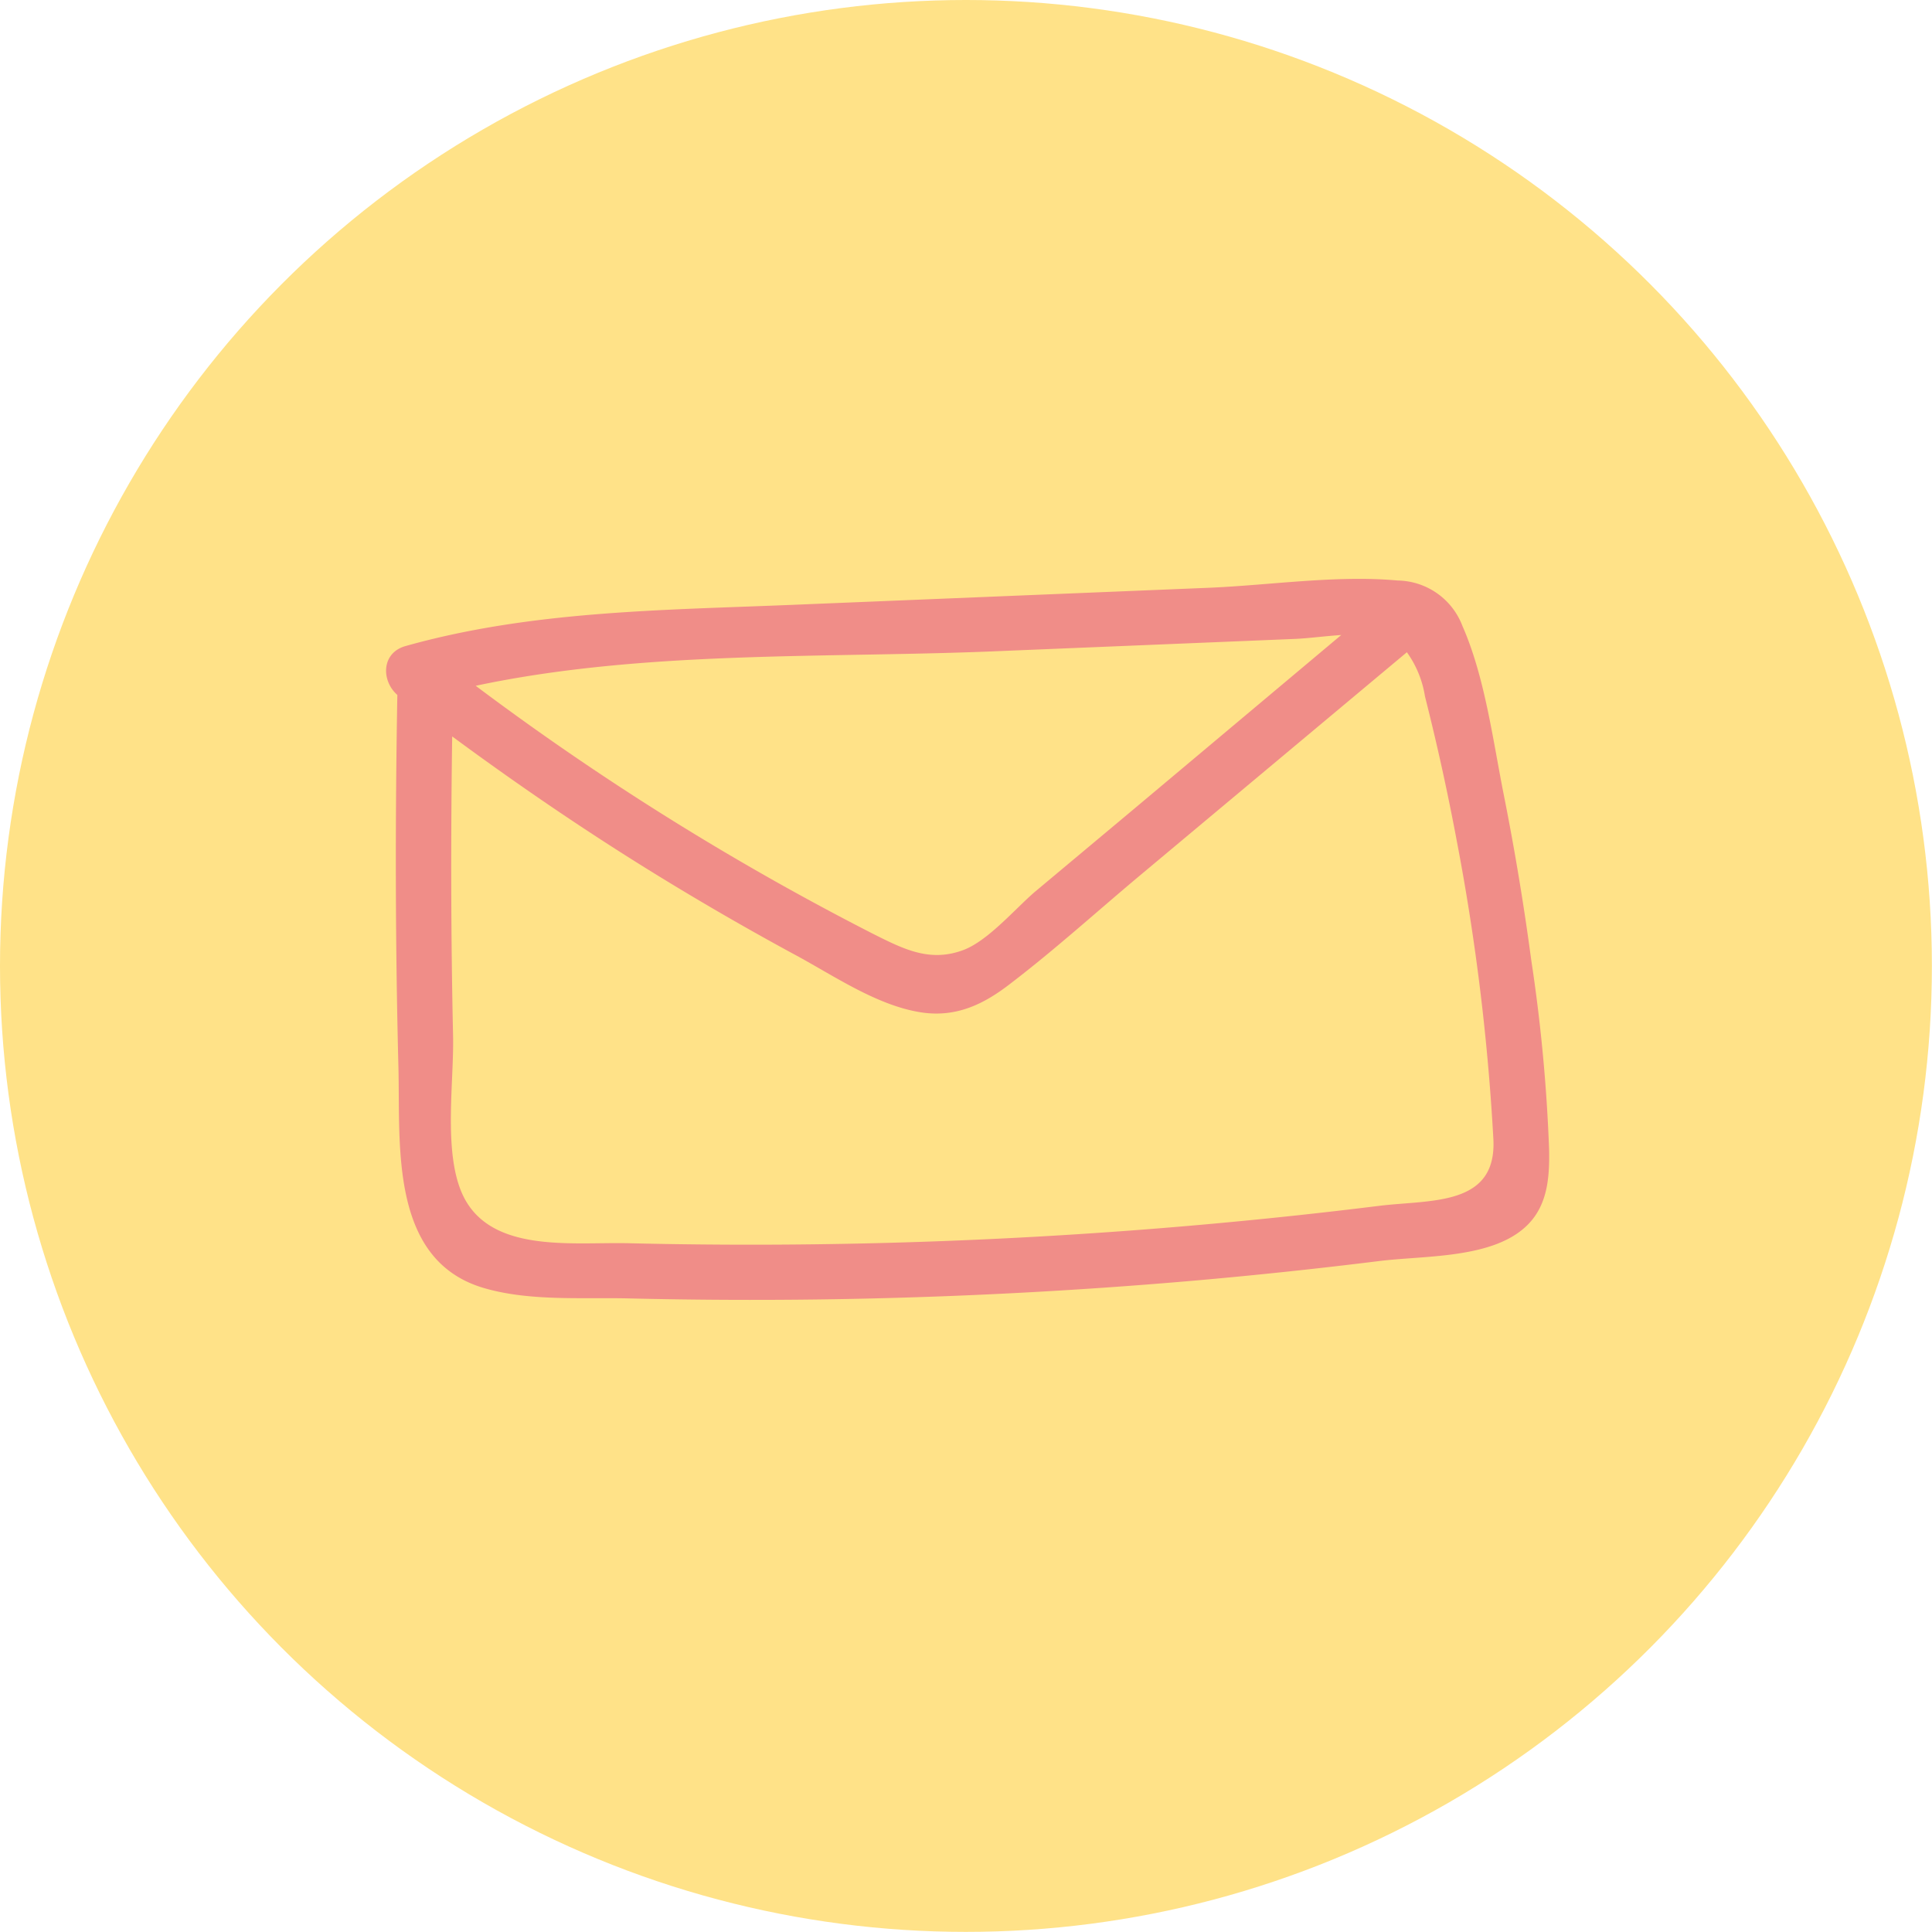 <svg xmlns="http://www.w3.org/2000/svg" viewBox="0 0 175.09 175.09"><defs><style>.cls-1{fill:#ffe288;}.cls-2{fill:#f08d88;}</style></defs><g id="Layer_2" data-name="Layer 2"><g id="Layer_1-2" data-name="Layer 1"><circle class="cls-1" cx="87.54" cy="87.54" r="87.54"/><path class="cls-2" d="M140.39,104.21A150.59,150.59,0,0,0,138.77,87q-1-7.48-2.47-14.88c-1-5-1.72-10.74-3.76-15.38a6.38,6.38,0,0,0-5.87-4.13c-5.54-.51-11.6.43-17.16.66L71.93,54.81c-11.79.49-23.74.52-35.18,3.74-2.2.62-2.21,3.14-.74,4.43-.2,11.28-.19,22.55.1,33.82.17,7-.82,17.45,7.78,19.94,4.12,1.2,8.85.83,13.09.93q8.76.21,17.53.09,17.05-.24,34.05-1.73,8.25-.73,16.47-1.75c4-.49,9.81-.22,13-2.9C140.22,109.55,140.44,106.9,140.39,104.21ZM90.72,59l26.7-1.1c1.25-.06,2.71-.26,4.13-.35L102.89,73.21l-9.11,7.62C92,82.36,89.53,85.27,87.3,86.1c-3,1.12-5.35-.06-8-1.38A247.55,247.55,0,0,1,43.11,62.15C58.5,58.88,75.17,59.68,90.72,59ZM125,109.28q-7.25.9-14.53,1.57A461.84,461.84,0,0,1,57,112.67c-5.13-.13-12.73,1-15.15-4.57-1.67-3.87-.7-10.06-.79-14.24-.2-9-.21-18.08-.08-27.12,6.06,4.47,12.28,8.71,18.7,12.65q6.11,3.75,12.39,7.15c3.51,1.89,7.46,4.63,11.49,5.22,3.13.45,5.6-.75,8-2.61,4.07-3.11,7.89-6.58,11.81-9.86L127.5,59.11a9.34,9.34,0,0,1,1.64,4q1.65,6.52,2.89,13.14a202.23,202.23,0,0,1,3.31,27C135.65,109.35,129.64,108.71,125,109.28Z"/></g></g></svg>